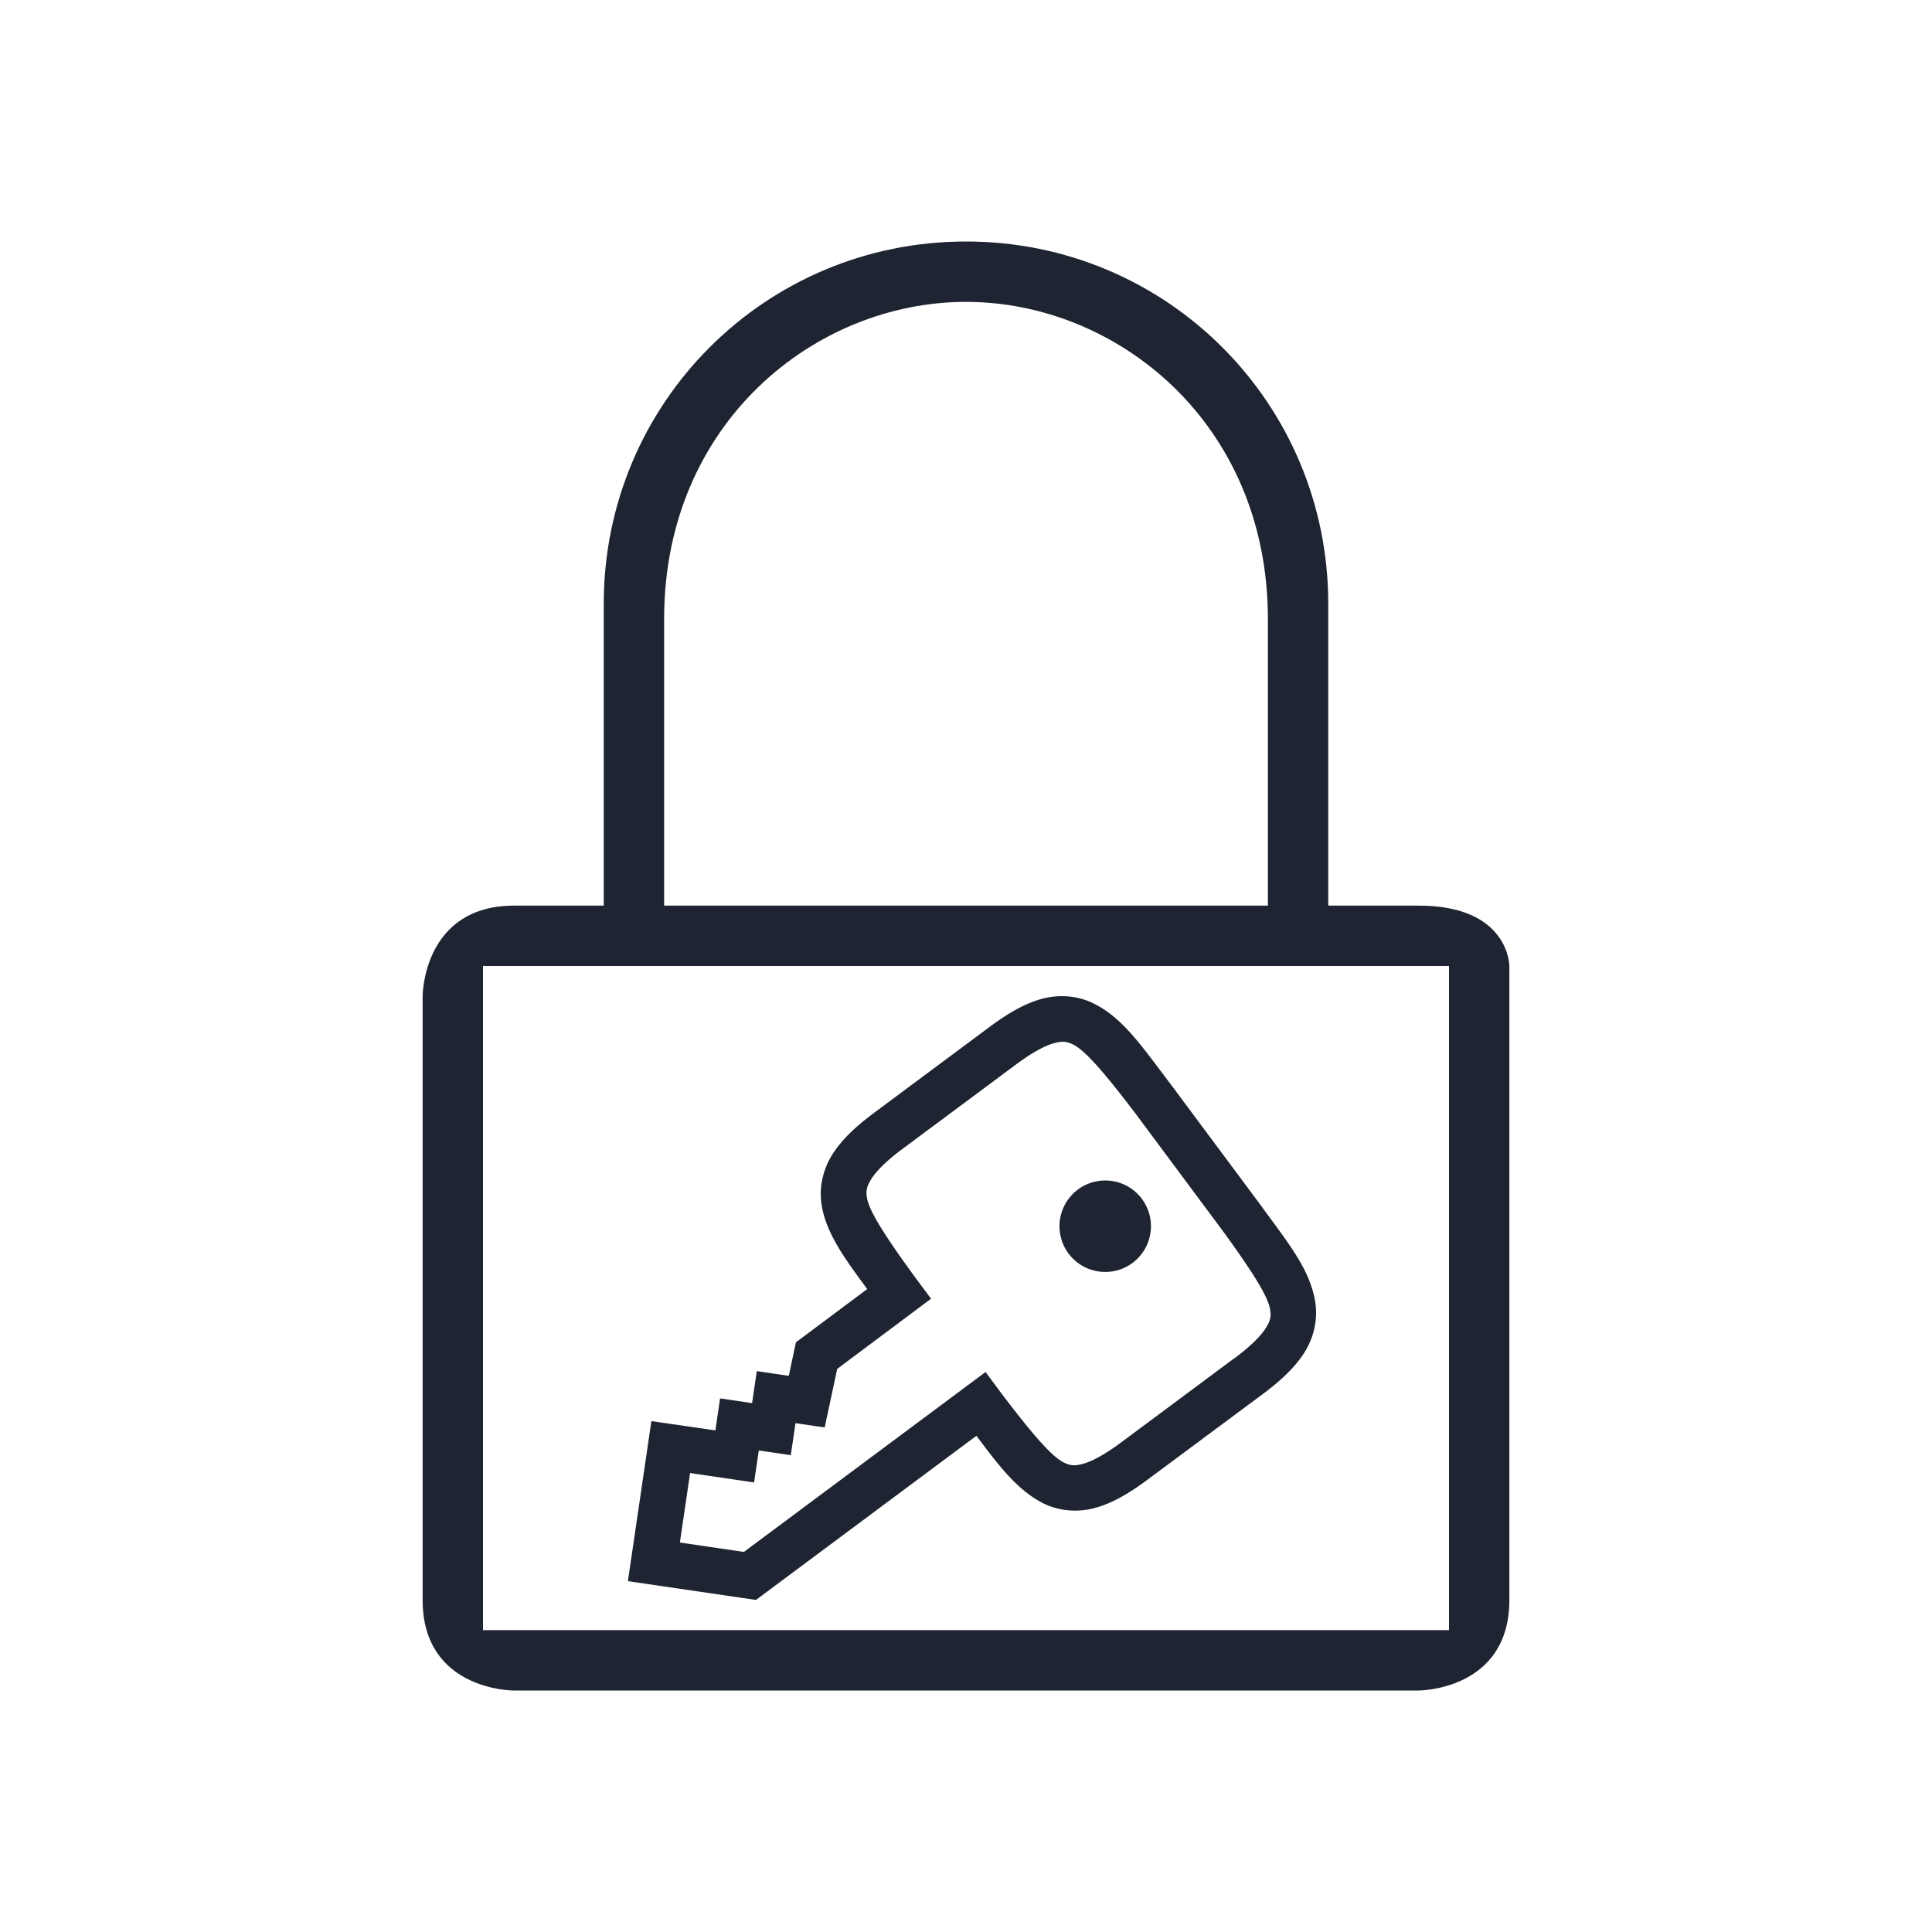 <?xml version="1.0" encoding="UTF-8" standalone="no"?>
<svg
   width="32"
   height="32"
   version="1.1"
   id="svg22"
   sodipodi:docname="sirikali.svg"
   inkscape:version="1.2.2 (b0a8486541, 2022-12-01)"
   xmlns:inkscape="http://www.inkscape.org/namespaces/inkscape"
   xmlns:sodipodi="http://sodipodi.sourceforge.net/DTD/sodipodi-0.dtd"
   xmlns="http://www.w3.org/2000/svg"
   xmlns:svg="http://www.w3.org/2000/svg">
  <defs
     id="defs26" />
  <sodipodi:namedview
     id="namedview24"
     pagecolor="#000000"
     bordercolor="#e10025"
     borderopacity="1"
     inkscape:showpageshadow="false"
     inkscape:pageopacity="0"
     inkscape:pagecheckerboard="true"
     inkscape:deskcolor="#000000"
     showgrid="true"
     inkscape:zoom="7.375"
     inkscape:cx="25.220339"
     inkscape:cy="11.457627"
     inkscape:window-width="1920"
     inkscape:window-height="998"
     inkscape:window-x="0"
     inkscape:window-y="0"
     inkscape:window-maximized="1"
     inkscape:current-layer="svg22">
    <inkscape:grid
       type="xygrid"
       id="grid725"
       originx="0"
       originy="-2.5e-05" />
  </sodipodi:namedview>
  <g
     id="sirikali"
     style="fill:#1e2431;fill-opacity:1">
    <rect
       style="opacity:0.001;fill:#1e2431;fill-opacity:1"
       width="32"
       height="32"
       x="0"
       y="0"
       id="rect7" />
    <path
       id="rect3001"
       d="m 16,4 c -3.324,0 -6,2.676 -6,6 v 5 l -1.482,1.2e-5 C 7,15 7,16.5 7,16.5 V 17.5 26.5 C 7,28 8.5,28 8.5,28 h 15 c 0,0 1.5,-2.6e-5 1.5,-1.5 v -10.5 c 0,0 0,-1 -1.5,-1 H 22 V 10 C 22,6.676 19.324,4 16,4 Z m 0,1 c 2.493,0 5,2 5,5.25 V 15 H 11 V 10.25 C 11,7 13.507,5 16,5 Z M 8,16 H 24 V 27 H 8 Z"
       style="color:#31363b;fill:#1e2431;fill-opacity:1;stroke:none;stroke-width:1.5"
       inkscape:connector-curvature="0"
       sodipodi:nodetypes="sscccccccccccssssccssccccc"
       class="ColorScheme-Text" />
    <path
       style="color:#d5c289;fill:#1e2431;fill-opacity:1;stroke-width:0.758"
       class="ColorScheme-Text"
       d="m 20.904,23.099 c 0.316,-0.235 0.55,-0.455 0.707,-0.707 0.156,-0.252 0.217,-0.549 0.174,-0.823 -0.086,-0.548 -0.454,-0.987 -0.912,-1.618 l -0.002,-0.003 -1.483,-1.993 -0.002,-0.003 c -0.473,-0.62 -0.788,-1.099 -1.288,-1.339 -0.25,-0.12 -0.552,-0.147 -0.838,-0.07 -0.286,0.077 -0.563,0.238 -0.88,0.474 l -1.892,1.407 c -0.316,0.235 -0.551,0.455 -0.707,0.707 -0.156,0.252 -0.216,0.548 -0.173,0.822 0.075,0.476 0.381,0.889 0.756,1.398 l -1.181,0.882 -0.118,0.555 -0.53,-0.078 -0.078,0.53 -0.53,-0.078 -0.078,0.53 L 10.789,23.538 10.4,26.189 12.521,26.5 16.173,23.781 c 0.378,0.507 0.691,0.915 1.122,1.126 0.25,0.12 0.552,0.147 0.838,0.07 0.286,-0.077 0.562,-0.237 0.879,-0.473 z m -0.452,-0.608 -1.892,1.407 c -0.275,0.204 -0.483,0.31 -0.625,0.348 -0.141,0.038 -0.209,0.029 -0.312,-0.021 -0.207,-0.099 -0.538,-0.492 -1.013,-1.115 l -0.286,-0.385 -4.003,2.98 -1.06,-0.156 0.169,-1.151 1.06,0.156 0.078,-0.53 0.53,0.078 0.078,-0.53 0.483,0.071 0.208,-0.97 1.554,-1.162 -0.285,-0.384 c -0.461,-0.634 -0.741,-1.064 -0.777,-1.29 -0.018,-0.113 -0.006,-0.181 0.07,-0.305 0.077,-0.124 0.238,-0.294 0.513,-0.498 l 1.892,-1.407 c 0.275,-0.204 0.485,-0.311 0.626,-0.349 0.141,-0.038 0.208,-0.028 0.311,0.021 0.206,0.099 0.538,0.491 1.011,1.111 l 0.003,0.004 1.475,1.983 0.003,0.004 c 0.458,0.631 0.738,1.062 0.774,1.288 0.018,0.113 0.008,0.18 -0.069,0.304 -0.077,0.124 -0.24,0.295 -0.514,0.499 z m -1.694,-1.573 a 0.758,0.758 0 0 0 0.156,-1.06 0.758,0.758 0 0 0 -1.06,-0.156 0.758,0.758 0 0 0 -0.156,1.06 0.758,0.758 0 0 0 1.06,0.156 z"
       id="path58-7" />
  </g>
  <g
     id="22-22-sirikali"
     transform="translate(32,10)"
     style="fill:#1e2431;fill-opacity:1">
    <rect
       style="opacity:0.001;fill:#1e2431;fill-opacity:1"
       width="22"
       height="22"
       x="0"
       y="0"
       id="rect2" />
    <path
       id="rect3001-3"
       d="M 11,3 C 8.784,3 7,4.784 7,7 v 3 H 6 C 4.988,10 5,11.333 5,11.333 V 12 18 C 5,19 6,19 6,19 h 10 c 0,0 1,-1.8e-5 1,-1 v -7 c 0,0 0,-1 -1,-1 H 15 V 7 C 15,4.784 13.216,3 11,3 Z m 0,1 c 1.662,0 3,1.2 3,3.2 V 10 H 8 V 7.2 C 8,5.2 9.338,4 11,4 Z m -5,7 h 10 v 7 H 6 Z"
       style="color:#31363b;fill:#1e2431;fill-opacity:1;stroke:none;stroke-width:1"
       inkscape:connector-curvature="0"
       sodipodi:nodetypes="sscccccccccccssssccssccccc"
       class="ColorScheme-Text" />
    <path
       style="color:#d5c289;fill:#1e2431;fill-opacity:1;stroke-width:0.455"
       class="ColorScheme-Text"
       d="m 13.804,15.46 c 0.19,-0.141 0.33,-0.273 0.424,-0.424 0.094,-0.151 0.13,-0.329 0.104,-0.494 -0.052,-0.329 -0.272,-0.592 -0.547,-0.971 l -0.002,-0.002 -0.89,-1.196 -0.002,-0.002 c -0.284,-0.372 -0.473,-0.659 -0.773,-0.803 -0.15,-0.072 -0.331,-0.088 -0.503,-0.042 -0.172,0.046 -0.338,0.143 -0.528,0.284 l -1.135,0.844 c -0.19,0.141 -0.33,0.273 -0.424,0.424 -0.094,0.151 -0.129,0.329 -0.104,0.493 0.045,0.286 0.229,0.533 0.454,0.839 l -0.709,0.529 -0.071,0.333 -0.318,-0.047 -0.047,0.318 -0.318,-0.047 -0.047,0.318 -0.637,-0.094 L 7.5,17.313 8.772,17.5 10.964,15.869 c 0.227,0.304 0.414,0.549 0.673,0.676 0.15,0.072 0.331,0.088 0.503,0.042 0.172,-0.046 0.337,-0.142 0.527,-0.284 z m -0.271,-0.365 -1.135,0.844 c -0.165,0.123 -0.29,0.186 -0.375,0.209 -0.085,0.023 -0.125,0.018 -0.187,-0.012 -0.124,-0.06 -0.323,-0.295 -0.608,-0.669 l -0.172,-0.231 -2.402,1.788 -0.636,-0.093 0.101,-0.691 0.636,0.093 0.047,-0.318 0.318,0.047 0.047,-0.318 0.29,0.042 0.125,-0.582 0.932,-0.697 -0.171,-0.23 C 10.067,13.897 9.898,13.639 9.877,13.503 c -0.011,-0.068 -0.004,-0.108 0.042,-0.183 0.046,-0.075 0.143,-0.176 0.308,-0.299 L 11.362,12.177 c 0.165,-0.123 0.291,-0.187 0.375,-0.21 0.085,-0.023 0.125,-0.017 0.187,0.013 0.124,0.06 0.323,0.294 0.607,0.667 l 0.003,0.003 0.885,1.19 0.003,0.003 c 0.275,0.379 0.443,0.637 0.464,0.773 0.01,0.068 0.007,0.108 -0.041,0.182 -0.047,0.075 -0.144,0.177 -0.309,0.299 z m -1.017,-0.944 a 0.455,0.455 0 0 0 0.093,-0.636 0.455,0.455 0 0 0 -0.636,-0.093 0.455,0.455 0 0 0 -0.093,0.636 0.455,0.455 0 0 0 0.636,0.093 z"
       id="path58-7-6" />
  </g>
  <g
     id="sirikali-panel"
     transform="translate(0,-32)"
     style="fill:#1e2431;fill-opacity:1">
    <rect
       style="opacity:0.001;fill:#1e2431;fill-opacity:1"
       width="32"
       height="32"
       x="0"
       y="0"
       id="rect17" />
    <path
       id="rect3001-7"
       d="m 16,4 c -3.324,0 -6,2.676 -6,6 v 5 l -1.482,1.2e-5 C 7,15 7,16.5 7,16.5 V 17.5 26.5 C 7,28 8.5,28 8.5,28 h 15 c 0,0 1.5,-2.6e-5 1.5,-1.5 v -10.5 c 0,0 0,-1 -1.5,-1 H 22 V 10 C 22,6.676 19.324,4 16,4 Z m 0,1 c 2.493,0 5,2 5,5.25 V 15 H 11 V 10.25 C 11,7 13.507,5 16,5 Z M 8,16 H 24 V 27 H 8 Z"
       style="color:#31363b;fill:#1e2431;fill-opacity:1;stroke:none;stroke-width:1.5"
       inkscape:connector-curvature="0"
       sodipodi:nodetypes="sscccccccccccssssccssccccc"
       class="ColorScheme-Text" />
    <path
       style="color:#d5c289;fill:#1e2431;fill-opacity:1;stroke-width:0.758"
       class="ColorScheme-Text"
       d="m 20.904,23.099 c 0.316,-0.235 0.55,-0.455 0.707,-0.707 0.156,-0.252 0.217,-0.549 0.174,-0.823 -0.086,-0.548 -0.454,-0.987 -0.912,-1.618 l -0.002,-0.003 -1.483,-1.993 -0.002,-0.003 c -0.473,-0.62 -0.788,-1.099 -1.288,-1.339 -0.25,-0.12 -0.552,-0.147 -0.838,-0.07 -0.286,0.077 -0.563,0.238 -0.88,0.474 l -1.892,1.407 c -0.316,0.235 -0.551,0.455 -0.707,0.707 -0.156,0.252 -0.216,0.548 -0.173,0.822 0.075,0.476 0.381,0.889 0.756,1.398 l -1.181,0.882 -0.118,0.555 -0.53,-0.078 -0.078,0.53 -0.53,-0.078 -0.078,0.53 L 10.789,23.538 10.4,26.189 12.521,26.5 16.173,23.781 c 0.378,0.507 0.691,0.915 1.122,1.126 0.25,0.12 0.552,0.147 0.838,0.07 0.286,-0.077 0.562,-0.237 0.879,-0.473 z m -0.452,-0.608 -1.892,1.407 c -0.275,0.204 -0.483,0.31 -0.625,0.348 -0.141,0.038 -0.209,0.029 -0.312,-0.021 -0.207,-0.099 -0.538,-0.492 -1.013,-1.115 l -0.286,-0.385 -4.003,2.98 -1.06,-0.156 0.169,-1.151 1.06,0.156 0.078,-0.53 0.53,0.078 0.078,-0.53 0.483,0.071 0.208,-0.97 1.554,-1.162 -0.285,-0.384 c -0.461,-0.634 -0.741,-1.064 -0.777,-1.29 -0.018,-0.113 -0.006,-0.181 0.07,-0.305 0.077,-0.124 0.238,-0.294 0.513,-0.498 l 1.892,-1.407 c 0.275,-0.204 0.485,-0.311 0.626,-0.349 0.141,-0.038 0.208,-0.028 0.311,0.021 0.206,0.099 0.538,0.491 1.011,1.111 l 0.003,0.004 1.475,1.983 0.003,0.004 c 0.458,0.631 0.738,1.062 0.774,1.288 0.018,0.113 0.008,0.18 -0.069,0.304 -0.077,0.124 -0.24,0.295 -0.514,0.499 z m -1.694,-1.573 a 0.758,0.758 0 0 0 0.156,-1.06 0.758,0.758 0 0 0 -1.06,-0.156 0.758,0.758 0 0 0 -0.156,1.06 0.758,0.758 0 0 0 1.06,0.156 z"
       id="path58-7-5" />
  </g>
  <g
     id="22-22-sirikali-panel"
     transform="translate(32,-22)"
     style="fill:#1e2431;fill-opacity:1">
    <rect
       style="opacity:0.001;fill:#1e2431;fill-opacity:1"
       width="22"
       height="22"
       x="0"
       y="0"
       id="rect12" />
    <path
       id="rect3001-3-3"
       d="M 11,3 C 8.784,3 7,4.784 7,7 v 3 h -1 c -1.012,-2.5e-5 -1,1.333 -1,1.333 V 12 18 c 0,1 1,1 1,1 H 16 c 0,0 1,-1.8e-5 1,-1 v -7 c 0,0 0,-1 -1,-1 h -1 V 7 c 0,-2.216 -1.784,-4 -4,-4 z m 0,1 c 1.662,0 3,1.2 3,3.2 V 10 H 8 V 7.2 c 0,-2 1.338,-3.2 3,-3.2 z M 6,11 H 16 v 7 H 6 Z"
       style="color:#31363b;fill:#1e2431;fill-opacity:1;stroke:none;stroke-width:1"
       inkscape:connector-curvature="0"
       sodipodi:nodetypes="sscccccccccccssssccssccccc"
       class="ColorScheme-Text" />
    <path
       style="color:#d5c289;fill:#1e2431;fill-opacity:1;stroke-width:0.455"
       class="ColorScheme-Text"
       d="m 13.804,15.46 c 0.19,-0.141 0.33,-0.273 0.424,-0.424 0.094,-0.151 0.13,-0.329 0.104,-0.494 -0.052,-0.329 -0.272,-0.592 -0.547,-0.971 l -0.002,-0.002 -0.89,-1.196 -0.002,-0.002 c -0.284,-0.372 -0.473,-0.659 -0.773,-0.803 -0.15,-0.072 -0.331,-0.088 -0.503,-0.042 -0.172,0.046 -0.338,0.143 -0.528,0.284 l -1.135,0.844 c -0.19,0.141 -0.33,0.273 -0.424,0.424 -0.094,0.151 -0.129,0.329 -0.104,0.493 0.045,0.286 0.229,0.533 0.454,0.839 l -0.709,0.529 -0.071,0.333 -0.318,-0.047 -0.047,0.318 -0.318,-0.047 -0.047,0.318 -0.637,-0.094 -0.234,1.591 L 8.772,17.5 10.964,15.869 c 0.227,0.304 0.414,0.549 0.673,0.676 0.15,0.072 0.331,0.088 0.503,0.042 0.172,-0.046 0.337,-0.142 0.527,-0.284 z m -0.271,-0.365 -1.135,0.844 c -0.165,0.123 -0.29,0.186 -0.375,0.209 -0.085,0.023 -0.125,0.018 -0.187,-0.012 -0.124,-0.06 -0.323,-0.295 -0.608,-0.669 l -0.172,-0.231 -2.402,1.788 -0.636,-0.093 0.101,-0.691 0.636,0.093 0.047,-0.318 0.318,0.047 0.047,-0.318 0.29,0.042 0.125,-0.582 0.932,-0.697 -0.171,-0.23 C 10.067,13.897 9.898,13.639 9.877,13.503 c -0.011,-0.068 -0.004,-0.108 0.042,-0.183 0.046,-0.075 0.143,-0.176 0.308,-0.299 l 1.135,-0.844 c 0.165,-0.123 0.291,-0.187 0.375,-0.21 0.085,-0.023 0.125,-0.017 0.187,0.013 0.124,0.06 0.323,0.294 0.607,0.667 l 0.003,0.003 0.885,1.19 0.003,0.003 c 0.275,0.379 0.443,0.637 0.464,0.773 0.01,0.068 0.007,0.108 -0.041,0.182 -0.047,0.075 -0.144,0.177 -0.309,0.299 z m -1.017,-0.944 a 0.455,0.455 0 0 0 0.093,-0.636 0.455,0.455 0 0 0 -0.636,-0.093 0.455,0.455 0 0 0 -0.093,0.636 0.455,0.455 0 0 0 0.636,0.093 z"
       id="path58-7-6-5" />
  </g>
</svg>

